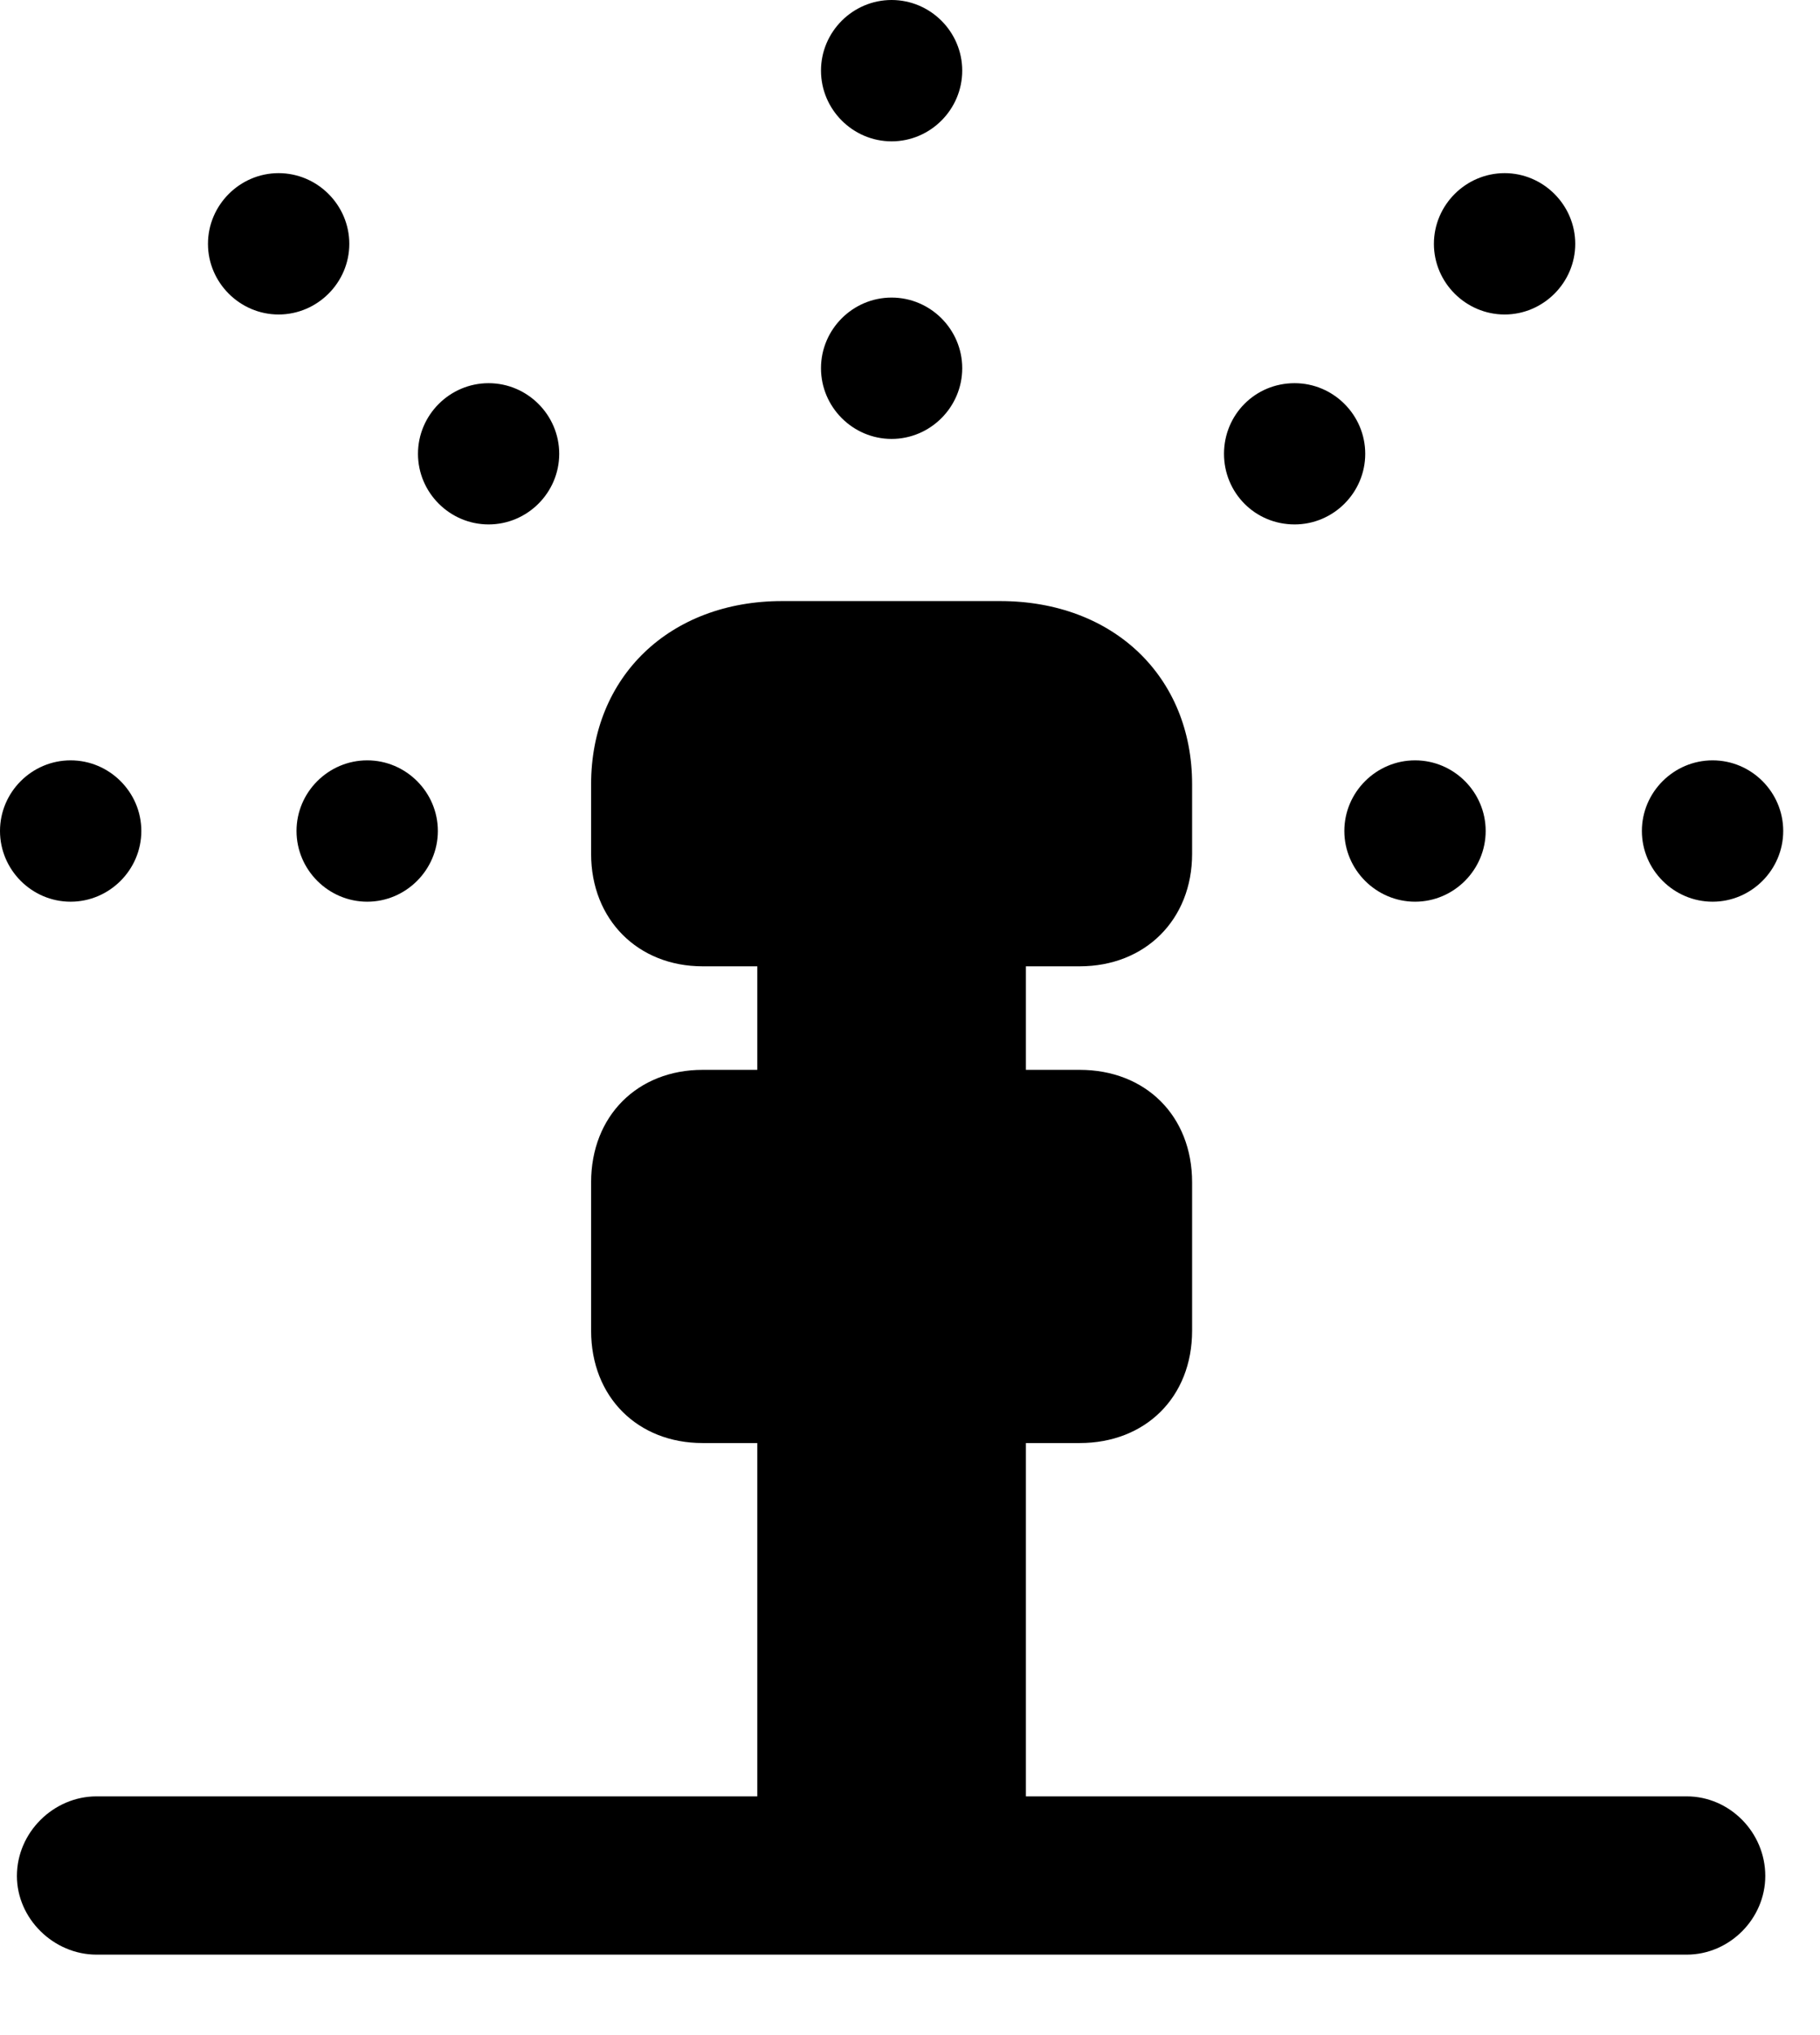 <svg version="1.1" xmlns="http://www.w3.org/2000/svg" xmlns:xlink="http://www.w3.org/1999/xlink" width="17.861" height="19.971" viewBox="0 0 17.861 19.971">
 <g>
  <rect height="19.971" opacity="0" width="17.861" x="0" y="0"/>
  <path d="M0.693 8.848C1.074 8.848 1.387 8.535 1.387 8.154C1.387 7.773 1.074 7.461 0.693 7.461C0.312 7.461 0 7.773 0 8.154C0 8.535 0.312 8.848 0.693 8.848ZM2.734 3.086C3.115 3.086 3.428 2.773 3.428 2.393C3.428 2.012 3.115 1.699 2.734 1.699C2.354 1.699 2.041 2.012 2.041 2.393C2.041 2.773 2.354 3.086 2.734 3.086ZM8.75 1.387C9.131 1.387 9.443 1.074 9.443 0.693C9.443 0.312 9.131 0 8.75 0C8.369 0 8.057 0.312 8.057 0.693C8.057 1.074 8.369 1.387 8.75 1.387ZM14.766 3.086C15.146 3.086 15.459 2.773 15.459 2.393C15.459 2.012 15.146 1.699 14.766 1.699C14.385 1.699 14.072 2.012 14.072 2.393C14.072 2.773 14.385 3.086 14.766 3.086ZM16.807 8.848C17.188 8.848 17.5 8.535 17.5 8.154C17.5 7.773 17.188 7.461 16.807 7.461C16.426 7.461 16.113 7.773 16.113 8.154C16.113 8.535 16.426 8.848 16.807 8.848Z" fill="currentColor"/>
  <path d="M3.604 8.848C3.984 8.848 4.297 8.535 4.297 8.154C4.297 7.773 3.984 7.461 3.604 7.461C3.223 7.461 2.91 7.773 2.91 8.154C2.91 8.535 3.223 8.848 3.604 8.848ZM4.795 5.146C5.176 5.146 5.488 4.834 5.488 4.453C5.488 4.072 5.176 3.76 4.795 3.76C4.414 3.76 4.102 4.072 4.102 4.453C4.102 4.834 4.414 5.146 4.795 5.146ZM8.75 4.307C9.131 4.307 9.443 3.994 9.443 3.613C9.443 3.232 9.131 2.92 8.75 2.92C8.369 2.92 8.057 3.232 8.057 3.613C8.057 3.994 8.369 4.307 8.75 4.307ZM12.705 5.146C13.086 5.146 13.398 4.834 13.398 4.453C13.398 4.072 13.086 3.76 12.705 3.76C12.315 3.76 12.012 4.072 12.012 4.453C12.012 4.834 12.315 5.146 12.705 5.146ZM13.887 8.848C14.268 8.848 14.58 8.535 14.58 8.154C14.58 7.773 14.268 7.461 13.887 7.461C13.506 7.461 13.193 7.773 13.193 8.154C13.193 8.535 13.506 8.848 13.887 8.848Z" fill="currentColor"/>
  <path d="M6.895 9.482L10.596 9.482C11.24 9.482 11.699 9.023 11.699 8.379L11.699 7.695C11.699 6.641 10.928 5.898 9.814 5.898L7.676 5.898C6.572 5.898 5.801 6.641 5.801 7.695L5.801 8.379C5.801 9.023 6.26 9.482 6.895 9.482ZM7.432 11.328L10.068 11.328L10.068 8.818L7.432 8.818ZM6.895 14.16L10.596 14.16C11.24 14.16 11.699 13.711 11.699 13.057L11.699 11.602C11.699 10.947 11.24 10.498 10.596 10.498L6.895 10.498C6.26 10.498 5.801 10.947 5.801 11.602L5.801 13.057C5.801 13.711 6.26 14.16 6.895 14.16ZM7.432 18.369L10.068 18.369L10.068 13.652L7.432 13.652ZM0.947 19.18L16.553 19.18C16.973 19.18 17.324 18.828 17.324 18.408C17.324 17.979 16.973 17.627 16.553 17.627L0.947 17.627C0.527 17.627 0.166 17.979 0.166 18.408C0.166 18.828 0.527 19.18 0.947 19.18Z" fill="currentColor"/>
 </g>
</svg>
